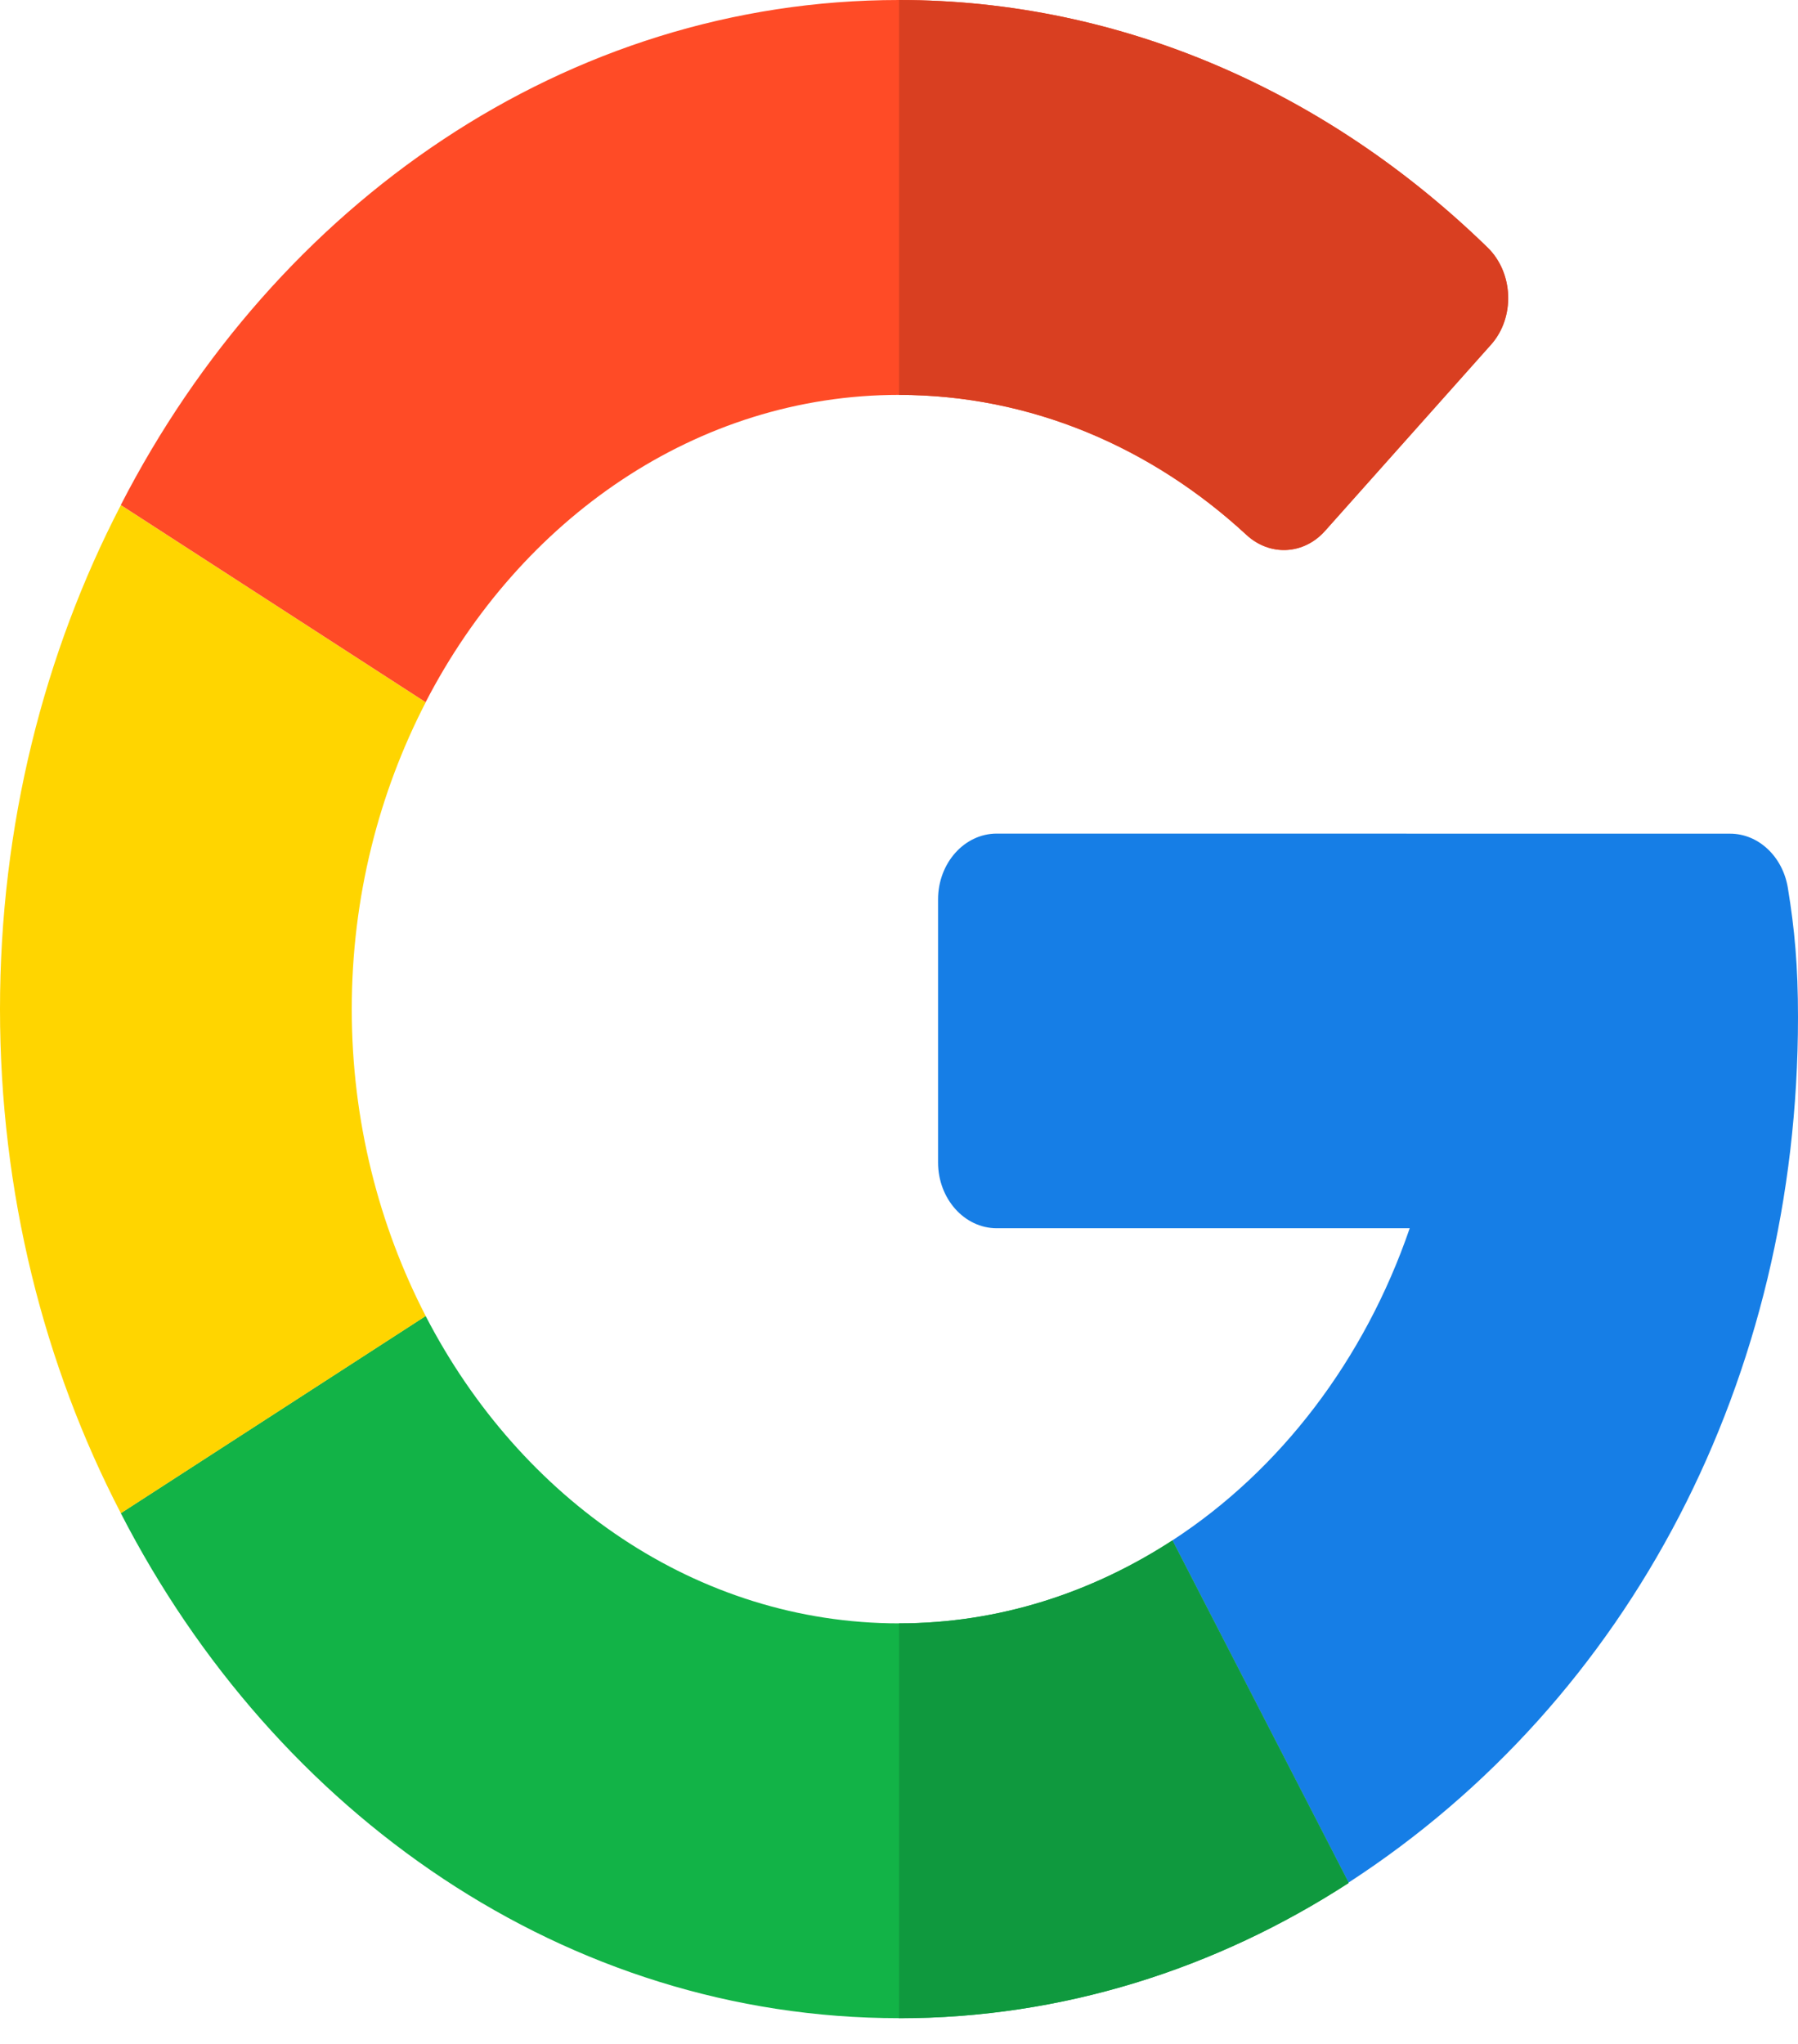 <svg width="22" height="25" viewBox="0 0 22 25" fill="none" xmlns="http://www.w3.org/2000/svg">
<path d="M21.169 10.197L12.196 10.196C11.8 10.196 11.478 10.557 11.478 11.001V14.218C11.478 14.662 11.8 15.023 12.196 15.023H17.249C16.696 16.634 15.663 17.984 14.345 18.841L16.5 23.027C19.956 20.784 22 16.848 22 12.442C22 11.815 21.959 11.366 21.876 10.861C21.814 10.478 21.517 10.197 21.169 10.197Z" fill="#167EE6"/>
<path d="M11 19.856C8.527 19.856 6.368 18.34 5.208 16.096L1.478 18.508C3.376 22.2 6.932 24.685 11 24.685C12.995 24.685 14.878 24.083 16.5 23.032V23.026L14.345 18.841C13.359 19.482 12.219 19.856 11 19.856Z" fill="#12B347"/>
<path d="M16.501 23.032V23.026L14.346 18.841C13.36 19.482 12.22 19.856 11.001 19.856V24.686C12.996 24.686 14.879 24.083 16.501 23.032Z" fill="#0F993E"/>
<path d="M4.304 12.343C4.304 10.976 4.637 9.696 5.209 8.59L1.479 6.178C0.537 7.992 0 10.099 0 12.343C0 14.588 0.537 16.695 1.479 18.509L5.209 16.097C4.637 14.991 4.304 13.711 4.304 12.343Z" fill="#FFD500"/>
<path d="M10.999 4.83C12.612 4.83 14.093 5.473 15.25 6.542C15.536 6.806 15.95 6.787 16.212 6.494L18.243 4.215C18.54 3.882 18.518 3.337 18.201 3.028C16.263 1.141 13.741 0 10.999 0C6.932 0 3.376 2.486 1.478 6.177L5.208 8.589C6.367 6.346 8.526 4.83 10.999 4.83Z" fill="#FF4B26"/>
<path d="M15.252 6.542C15.537 6.806 15.952 6.787 16.213 6.494L18.245 4.215C18.541 3.882 18.52 3.337 18.203 3.028C16.265 1.141 13.742 0 11.001 0V4.83C12.613 4.83 14.095 5.473 15.252 6.542Z" fill="#D93F21"/>
</svg>
